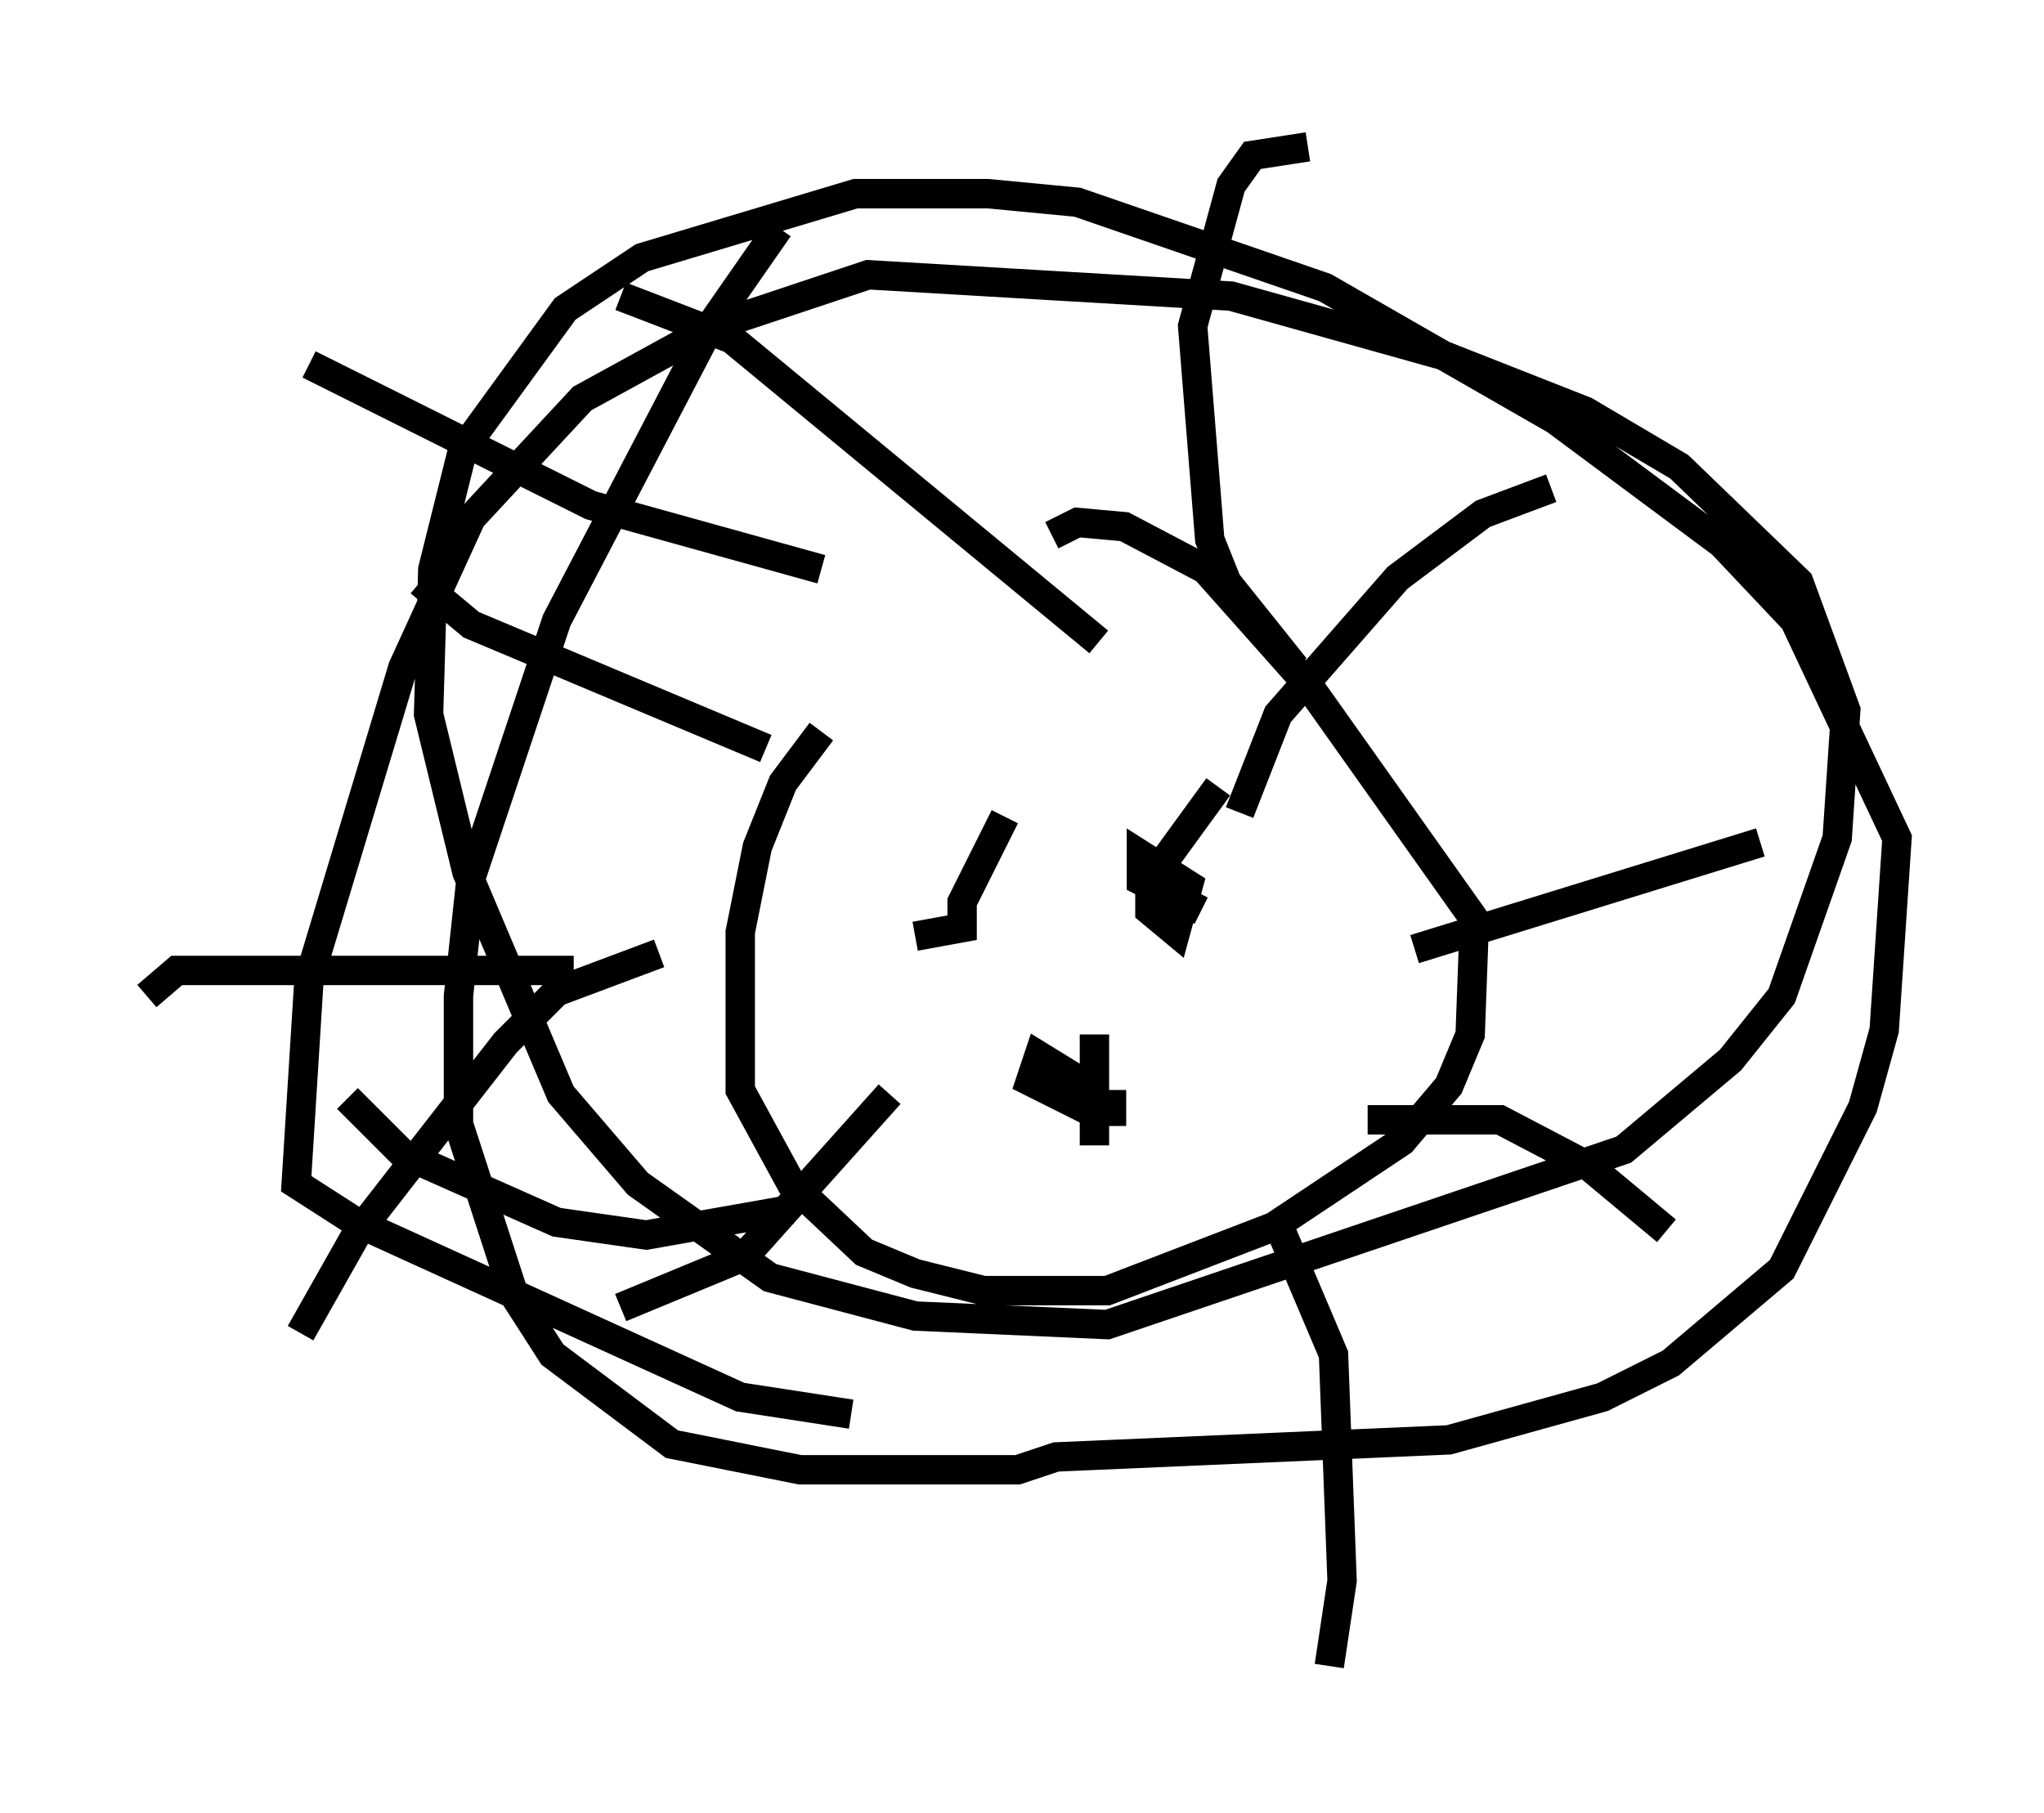 <?xml version="1.0" encoding="utf-8" ?>
<svg baseProfile="full" height="61.709" version="1.1" width="69.553" xmlns="http://www.w3.org/2000/svg" xmlns:ev="http://www.w3.org/2001/xml-events" xmlns:xlink="http://www.w3.org/1999/xlink"><defs /><rect fill="white" height="61.709" width="69.553" x="0" y="0" /><path d="M34.195, 19.816 m-6.246, 5.084 l-1.307, 1.743 -0.872, 2.179 l-0.581, 2.905 0.0, 5.374 l1.743, 3.196 2.469, 2.324 l1.743, 0.726 2.324, 0.581 l4.212, 0.0 5.665, -2.179 l4.358, -2.905 1.598, -1.888 l0.726, -1.743 0.145, -3.922 l-5.665, -7.989 -3.486, -3.922 l-2.76, -1.453 -1.598, -0.145 l-0.872, 0.436 m1.598, 3.631 l-12.492, -10.313 -3.777, -1.453 m22.95, 12.637 l-2.324, -2.905 -0.581, -1.453 l-0.581, -7.263 1.307, -4.793 l0.726, -1.017 1.888, -0.291 m-2.324, 22.659 l1.307, -3.341 4.067, -4.648 l2.905, -2.179 2.324, -0.872 m-4.648, 15.687 l11.765, -3.631 m-13.363, 9.441 l4.503, 0.0 3.05, 1.598 l2.615, 2.179 m-13.363, -0.581 l2.034, 4.793 0.291, 7.698 l-0.436, 2.905 m-14.961, -19.464 l-4.939, 5.52 -4.212, 1.743 m5.81, -3.341 l-4.939, 0.872 -3.05, -0.436 l-5.229, -2.324 -1.888, -1.888 m14.235, -11.911 l-10.022, -4.212 -1.743, -1.453 m13.654, -0.436 l-7.844, -2.179 -9.587, -4.793 m9.006, 20.626 l-13.508, 0.0 -1.017, 0.872 m17.43, -1.453 l-3.486, 1.307 -1.743, 1.743 l-5.084, 6.536 -1.888, 3.341 m16.268, -37.62 l-2.324, 3.341 -5.229, 10.022 l-2.905, 8.715 -0.436, 4.067 l0.0, 4.358 1.888, 5.81 l1.307, 2.034 4.067, 3.05 l4.358, 0.872 7.408, 0.0 l1.307, -0.436 13.363, -0.581 l5.229, -1.453 2.324, -1.162 l3.777, -3.196 2.76, -5.52 l0.726, -2.615 0.436, -6.536 l-3.486, -7.408 -2.469, -2.615 l-5.665, -4.212 -7.844, -4.503 l-8.425, -2.905 -3.05, -0.291 l-4.503, 0.0 -7.263, 2.179 l-2.615, 1.743 -3.486, 4.793 l-1.017, 4.067 -0.145, 4.939 l1.307, 5.374 3.196, 7.553 l2.615, 3.05 4.503, 3.196 l4.939, 1.307 6.536, 0.291 l17.575, -5.955 3.631, -3.05 l1.743, -2.179 1.888, -5.374 l0.291, -4.358 -1.598, -4.358 l-4.067, -3.922 -3.196, -1.888 l-4.793, -1.888 -7.263, -2.034 l-12.346, -0.726 -5.229, 1.743 l-4.503, 2.469 -3.777, 4.067 l-2.324, 5.084 -3.196, 10.603 l-0.436, 6.972 2.034, 1.307 l13.073, 5.955 3.777, 0.581 m3.631, -19.318 l0.0, 0.0 m-1.453, 0.436 l0.0, 0.0 m3.05, -1.453 l-1.453, 2.905 0.0, 0.872 l-1.598, 0.291 m7.989, -2.905 l0.0, 0.0 m2.324, -2.179 l-2.324, 3.196 0.0, 1.017 l0.872, 0.726 0.436, -1.598 l-1.598, -1.017 0.0, 0.872 l2.034, 1.017 m-3.341, 3.341 l0.0, 0.0 m-0.436, 0.436 l0.0, 0.0 m0.145, 0.436 l0.0, 3.777 0.0, -1.888 l-1.888, -1.162 -0.291, 0.872 l2.034, 1.017 0.726, 0.0 l0.0, -0.726 " fill="none" stroke="black" stroke-width="1" /></svg>